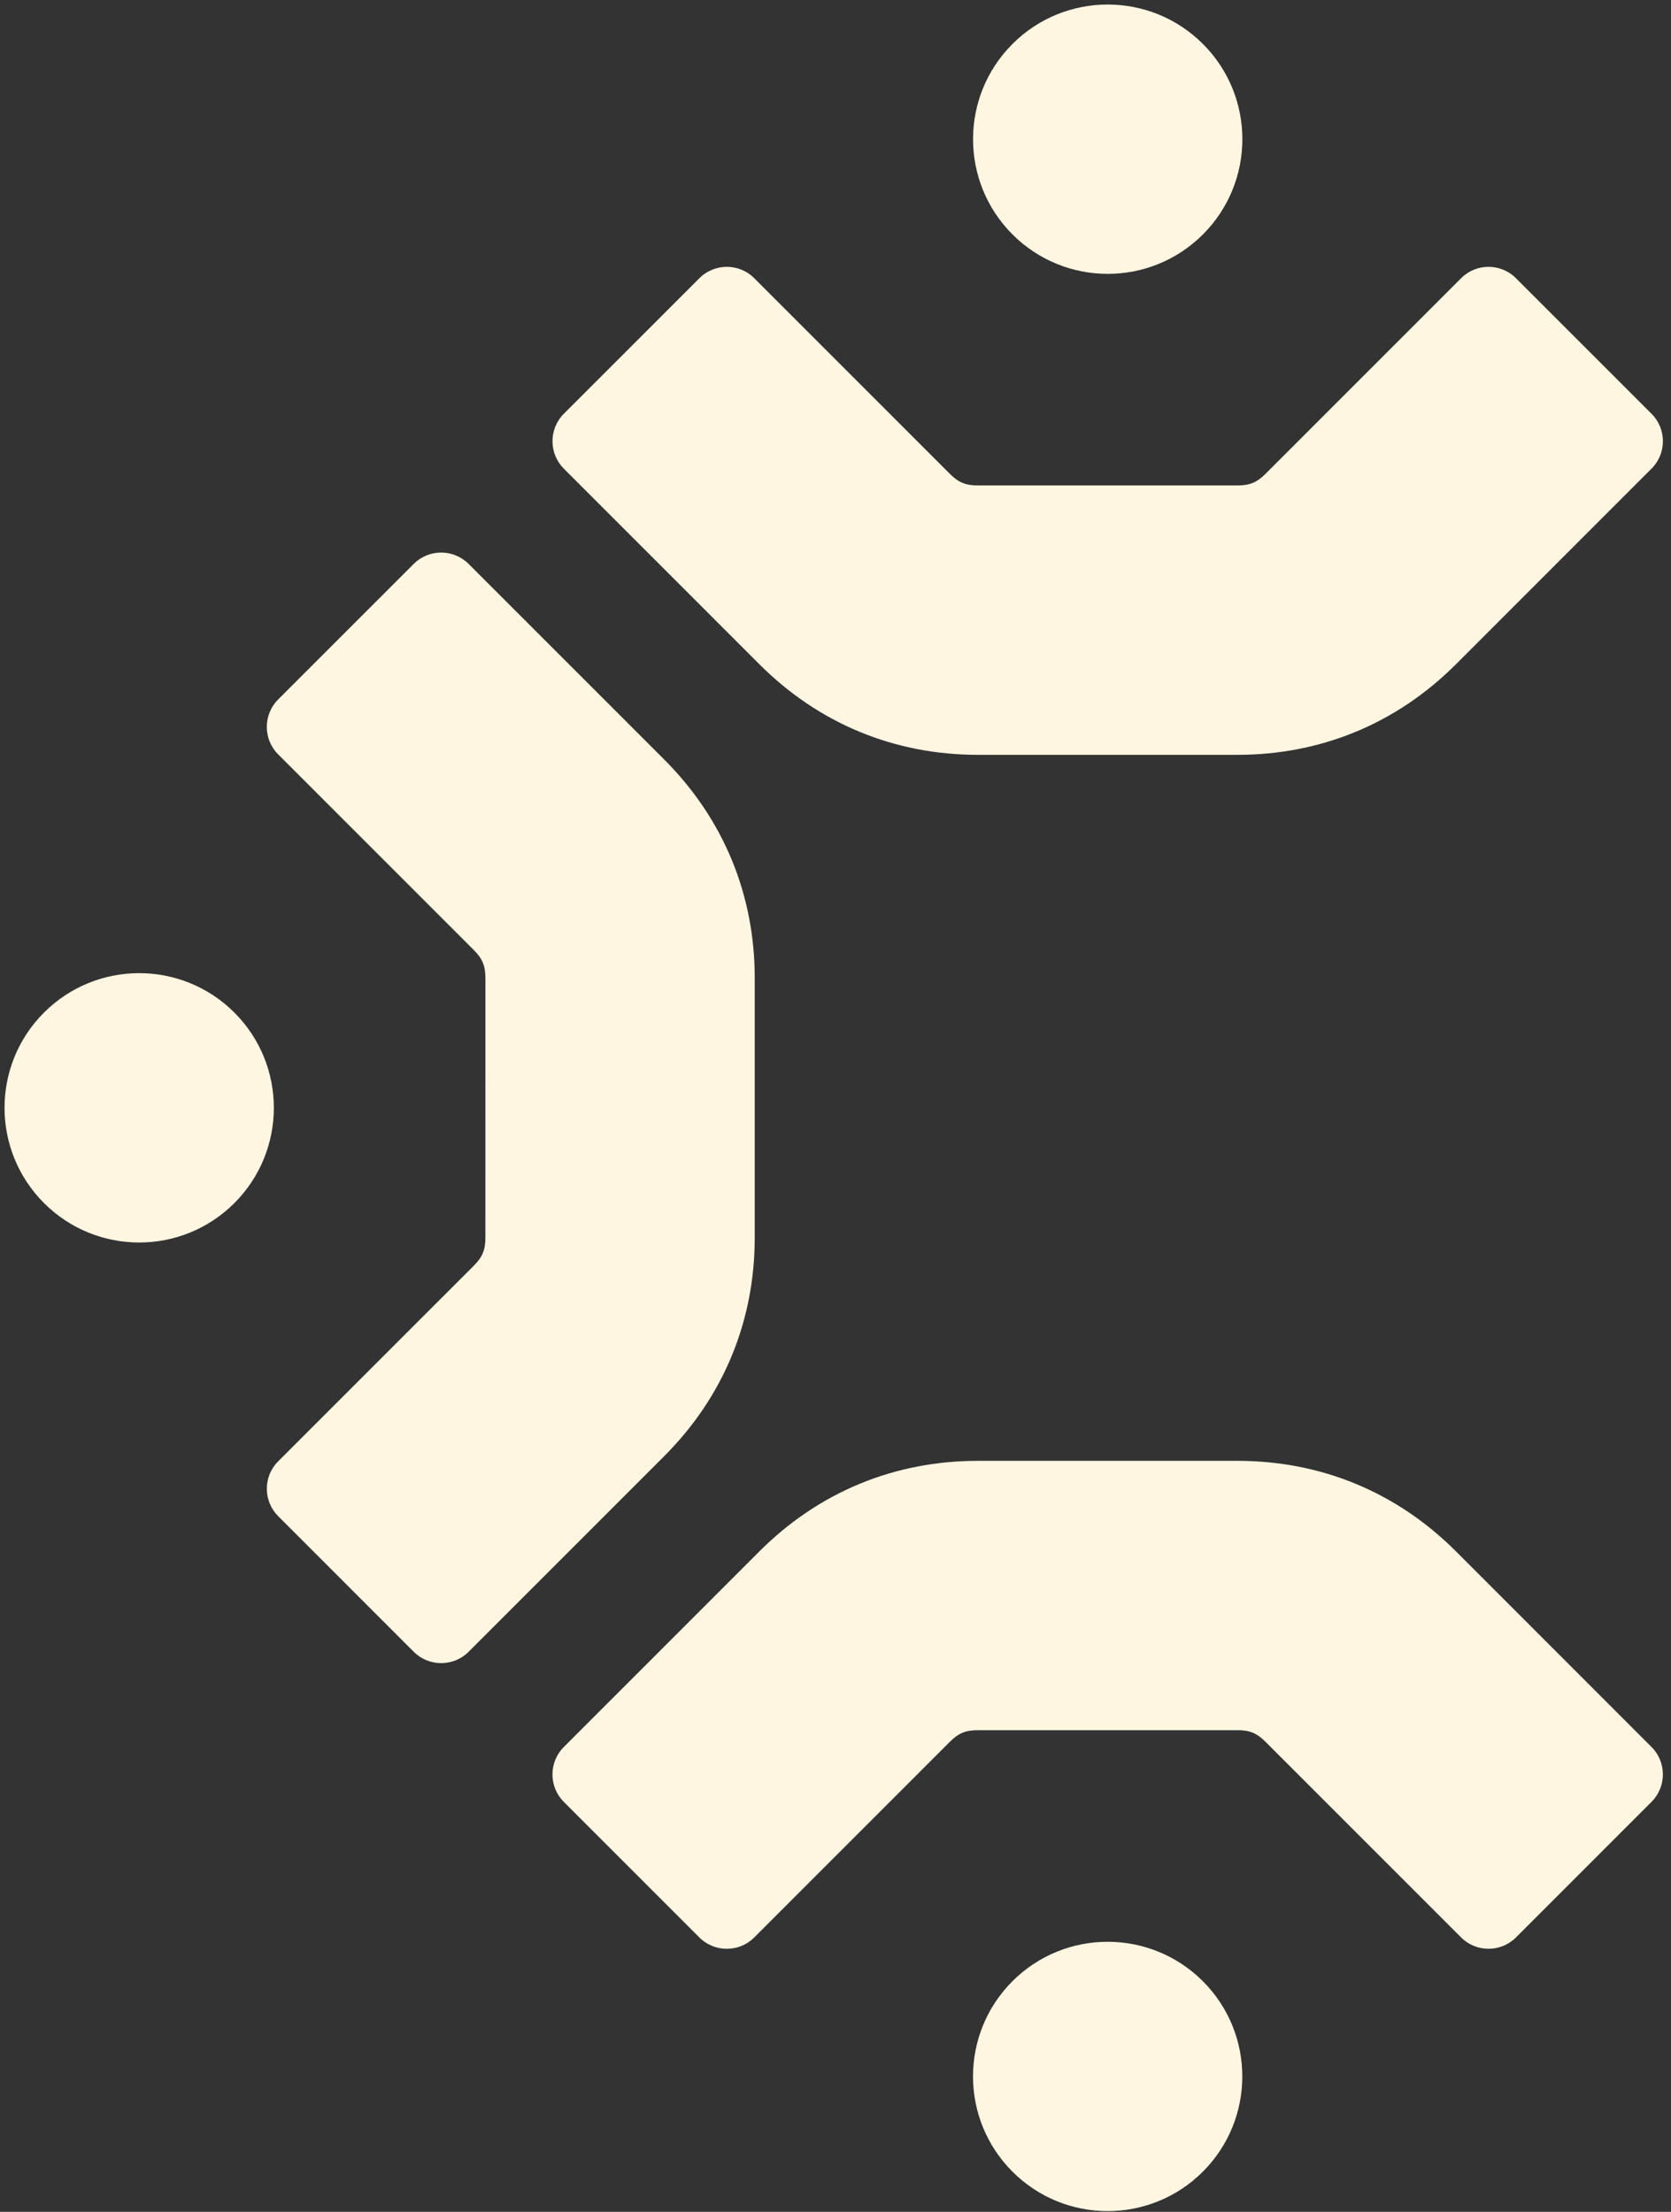 <svg width="102" height="135" viewBox="0 0 102 135" fill="none" xmlns="http://www.w3.org/2000/svg">
<rect x="0" y="0" width="102" height="135" fill="#333333" stroke="none"/>
<path fill-rule="evenodd" clip-rule="evenodd" d="M46.038 16.979L57.979 28.919C58.509 29.449 58.945 29.629 59.693 29.629L75.535 29.628C76.282 29.629 76.719 29.449 77.249 28.919L89.191 16.977C90.111 16.056 91.613 16.056 92.535 16.979L100.814 25.257C101.737 26.177 101.737 27.679 100.814 28.6L88.873 40.543C85.26 44.155 80.645 46.07 75.534 46.07L59.693 46.07C54.582 46.07 49.969 44.157 46.354 40.543L34.414 28.602C33.495 27.681 33.495 26.178 34.414 25.257L42.694 16.979C43.616 16.056 45.118 16.056 46.038 16.979Z" fill="#FFF6E1"/>
<path fill-rule="evenodd" clip-rule="evenodd" d="M89.189 118.251L77.249 106.31C76.718 105.781 76.282 105.599 75.534 105.6L59.695 105.6C58.947 105.6 58.509 105.78 57.979 106.31L46.038 118.251C45.116 119.174 43.614 119.174 42.691 118.251L34.413 109.973C33.493 109.05 33.492 107.549 34.414 106.628L46.354 94.688C49.968 91.073 54.584 89.16 59.695 89.161L75.534 89.161C80.645 89.161 85.259 91.071 88.874 94.686L100.814 106.628C101.735 107.549 101.735 109.05 100.814 109.971L92.535 118.251C91.613 119.172 90.11 119.172 89.189 118.251ZM73.425 132.544C70.215 135.755 65.009 135.756 61.802 132.544C58.591 129.335 58.591 124.131 61.802 120.921C65.009 117.713 70.213 117.713 73.424 120.921C76.634 124.131 76.634 129.335 73.425 132.544Z" fill="#FFF6E1"/>
<path fill-rule="evenodd" clip-rule="evenodd" d="M16.979 89.191L28.92 77.253C29.448 76.723 29.631 76.285 29.629 75.536L29.631 59.697C29.628 58.95 29.45 58.513 28.92 57.983L16.977 46.04C16.056 45.117 16.056 43.616 16.977 42.693L25.257 34.415C26.178 33.495 27.68 33.495 28.602 34.416L40.543 46.356C44.157 49.971 46.07 54.586 46.07 59.697L46.07 75.537C46.068 80.645 44.157 85.261 40.543 88.876L28.602 100.817C27.682 101.737 26.178 101.737 25.257 100.817L16.979 92.537C16.059 91.616 16.057 90.112 16.979 89.191ZM2.685 73.427C-0.525 70.217 -0.527 65.011 2.684 61.804C5.894 58.592 11.098 58.593 14.309 61.804C17.517 65.011 17.519 70.217 14.309 73.427C11.098 76.638 5.894 76.638 2.685 73.427Z" fill="#FFF6E1"/>
<path fill-rule="evenodd" clip-rule="evenodd" d="M61.803 2.683C65.014 -0.526 70.216 -0.526 73.428 2.683C76.638 5.892 76.638 11.098 73.428 14.308C70.218 17.518 65.015 17.517 61.803 14.308C58.594 11.098 58.594 5.892 61.803 2.683Z" fill="#FFF6E1"/>
</svg>
